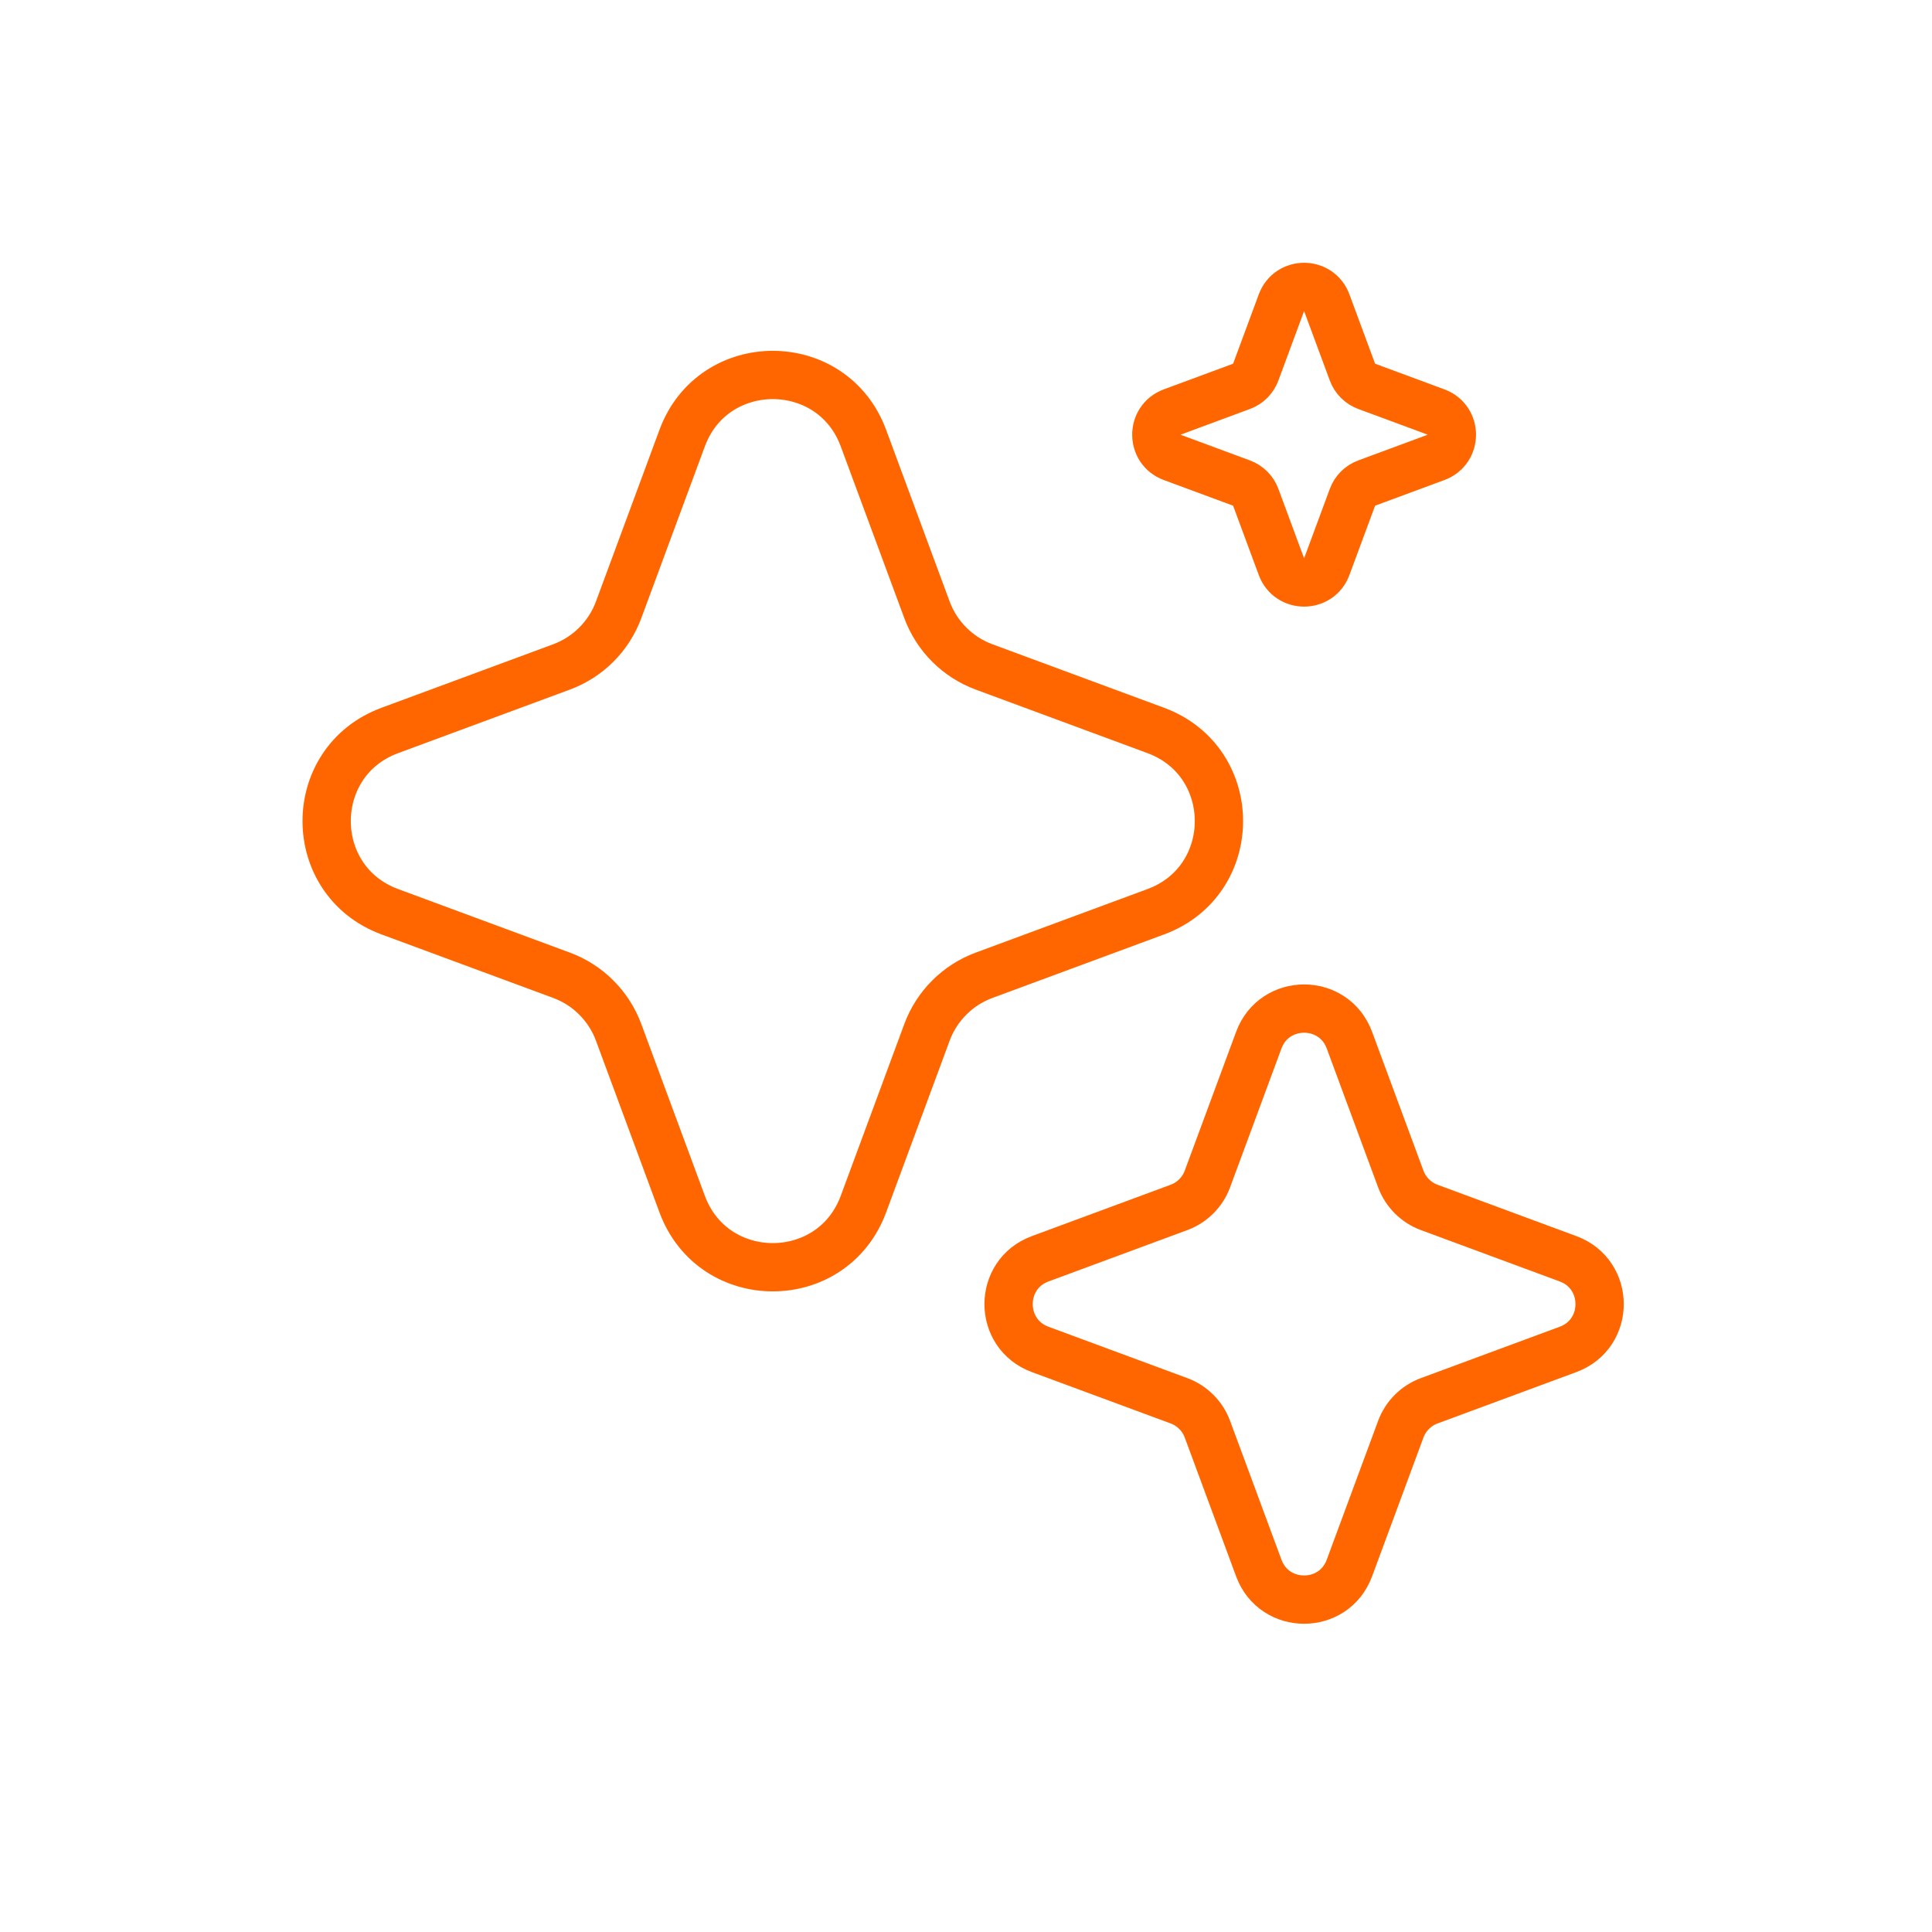 <svg xmlns="http://www.w3.org/2000/svg" width="40" height="40" viewBox="0 0 40 40" fill="none">
  <path d="M14.124 9.069C14.769 7.328 17.231 7.328 17.876 9.069L19.192 12.626C19.395 13.174 19.826 13.605 20.374 13.808L23.931 15.124C25.672 15.769 25.672 18.231 23.931 18.876L20.374 20.192C19.826 20.395 19.395 20.826 19.192 21.374L17.876 24.931C17.231 26.672 14.769 26.672 14.124 24.931L12.808 21.374C12.605 20.826 12.174 20.395 11.626 20.192L8.069 18.876C6.328 18.231 6.328 15.769 8.069 15.124L11.626 13.808C12.174 13.605 12.605 13.174 12.808 12.626L14.124 9.069Z" stroke="#FF6600"/>
  <path d="M26.062 21.535C26.384 20.664 27.616 20.664 27.938 21.535L29.001 24.408C29.102 24.682 29.318 24.898 29.592 24.999L32.465 26.062C33.336 26.384 33.336 27.616 32.465 27.938L29.592 29.001C29.318 29.102 29.102 29.318 29.001 29.592L27.938 32.465C27.616 33.336 26.384 33.336 26.062 32.465L24.999 29.592C24.898 29.318 24.682 29.102 24.408 29.001L21.535 27.938C20.664 27.616 20.664 26.384 21.535 26.062L24.408 24.999C24.682 24.898 24.898 24.682 24.999 24.408L26.062 21.535Z" stroke="#FF6600"/>
  <path d="M26.531 6.267C26.692 5.832 27.308 5.832 27.469 6.267L28.001 7.704C28.051 7.841 28.159 7.949 28.296 7.999L29.733 8.531C30.168 8.692 30.168 9.308 29.733 9.469L28.296 10.001C28.159 10.051 28.051 10.159 28.001 10.296L27.469 11.733C27.308 12.168 26.692 12.168 26.531 11.733L25.999 10.296C25.949 10.159 25.841 10.051 25.704 10.001L24.267 9.469C23.832 9.308 23.832 8.692 24.267 8.531L25.704 7.999C25.841 7.949 25.949 7.841 25.999 7.704L26.531 6.267Z" stroke="#FF6600"/>
</svg>